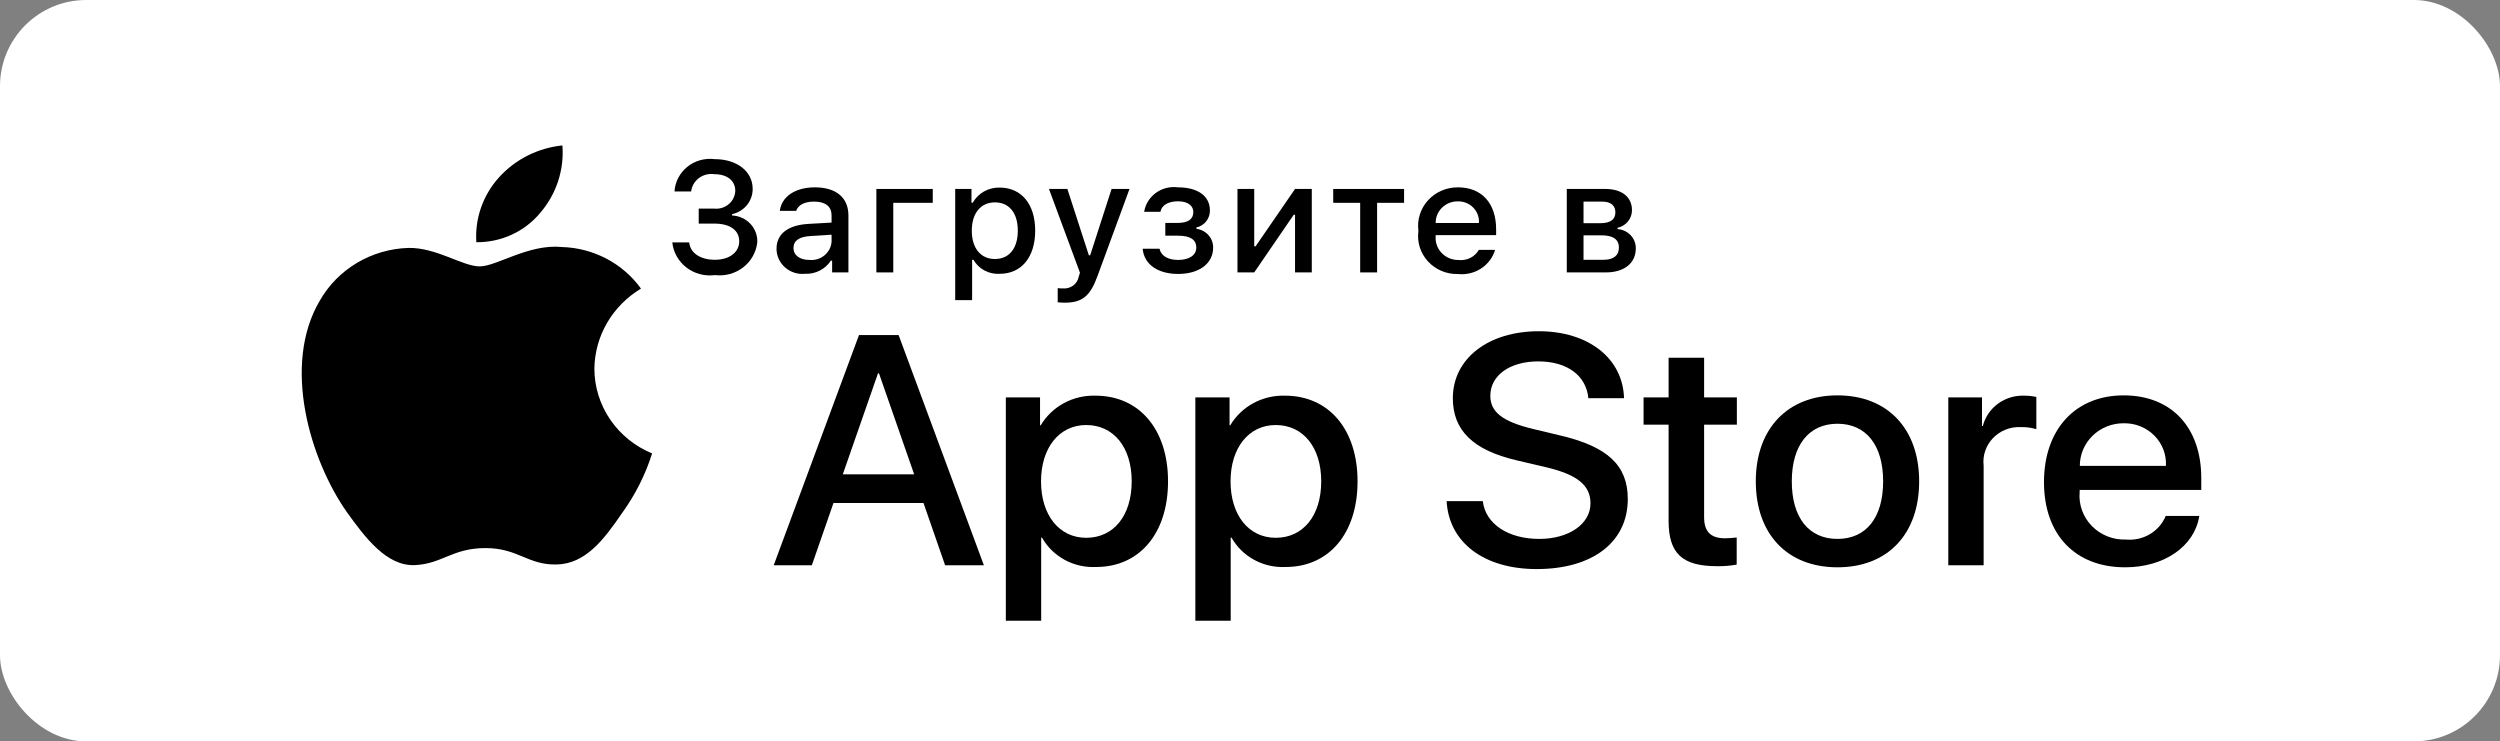 <svg width="290" height="86" viewBox="0 0 290 86" fill="none" xmlns="http://www.w3.org/2000/svg">
<rect x="0" y="0" width="290" height="86" fill="#808080" stroke="none"/>
<rect width="290" height="86" rx="10" fill="white"/>
<path d="M20.493 84.041C19.749 84.041 19.023 84.033 18.285 84.018C16.755 84.001 15.229 83.884 13.72 83.668C12.312 83.455 10.948 83.059 9.673 82.492C8.41 81.931 7.258 81.194 6.261 80.311C5.25 79.438 4.408 78.425 3.769 77.314C3.122 76.195 2.675 74.995 2.442 73.757C2.191 72.427 2.055 71.082 2.036 69.734C2.02 69.281 2 67.774 2 67.774V18.199C2 18.199 2.022 16.715 2.036 16.279C2.054 14.933 2.19 13.59 2.44 12.261C2.673 11.02 3.121 9.817 3.768 8.695C4.404 7.584 5.242 6.57 6.247 5.694C7.251 4.81 8.407 4.07 9.672 3.5C10.944 2.936 12.305 2.542 13.71 2.333C15.225 2.115 16.756 1.998 18.291 1.981L20.494 1.955H271.494L273.724 1.982C275.245 1.998 276.762 2.114 278.263 2.331C279.682 2.543 281.057 2.939 282.344 3.506C284.878 4.654 286.941 6.47 288.242 8.7C288.878 9.815 289.319 11.008 289.549 12.239C289.803 13.578 289.945 14.931 289.974 16.288C289.981 16.896 289.981 17.549 289.981 18.199C290 19.004 290 19.77 290 20.542V65.456C290 66.236 290 66.996 289.981 67.763C289.981 68.461 289.981 69.101 289.971 69.759C289.943 71.092 289.803 72.421 289.554 73.736C289.326 74.983 288.881 76.192 288.235 77.32C287.591 78.42 286.754 79.424 285.754 80.294C284.757 81.182 283.603 81.923 282.337 82.488C281.054 83.059 279.68 83.457 278.263 83.668C276.753 83.885 275.227 84.002 273.697 84.018C272.982 84.033 272.233 84.041 271.506 84.041L268.858 84.046L20.493 84.041Z" fill="white"/>
<path d="M68.948 42.762C68.972 40.896 69.481 39.066 70.426 37.443C71.372 35.82 72.723 34.456 74.354 33.479C73.318 32.037 71.951 30.85 70.361 30.012C68.772 29.175 67.004 28.71 65.198 28.655C61.345 28.261 57.611 30.901 55.647 30.901C53.646 30.901 50.623 28.694 47.369 28.759C45.263 28.826 43.212 29.422 41.413 30.491C39.615 31.56 38.131 33.065 37.107 34.858C32.67 42.345 35.98 53.347 40.23 59.398C42.356 62.361 44.842 65.671 48.093 65.554C51.276 65.425 52.464 63.577 56.305 63.577C60.111 63.577 61.226 65.554 64.544 65.48C67.958 65.425 70.11 62.503 72.162 59.512C73.689 57.401 74.865 55.067 75.645 52.598C73.661 51.78 71.968 50.411 70.778 48.662C69.587 46.913 68.95 44.861 68.948 42.762Z" fill="black"/>
<path d="M62.681 24.675C64.543 22.497 65.46 19.698 65.238 16.871C62.394 17.162 59.766 18.487 57.879 20.581C56.957 21.605 56.25 22.795 55.8 24.085C55.349 25.374 55.164 26.738 55.255 28.097C56.678 28.111 58.086 27.811 59.372 27.218C60.658 26.625 61.789 25.756 62.681 24.675Z" fill="black"/>
<path d="M107.126 58.35H96.683L94.175 65.567H89.752L99.643 38.868H104.239L114.13 65.567H109.632L107.126 58.35ZM97.765 55.02H106.042L101.962 43.309H101.847L97.765 55.02Z" fill="black"/>
<path d="M135.492 55.835C135.492 61.884 132.169 65.77 127.156 65.77C125.886 65.835 124.623 65.55 123.511 64.948C122.4 64.346 121.485 63.45 120.871 62.365H120.777V72.006H116.677V46.101H120.645V49.339H120.721C121.362 48.259 122.293 47.368 123.413 46.762C124.533 46.156 125.8 45.857 127.08 45.898C132.15 45.898 135.492 49.803 135.492 55.835ZM131.277 55.835C131.277 51.894 129.188 49.303 125.999 49.303C122.866 49.303 120.759 51.949 120.759 55.835C120.759 59.757 122.866 62.384 125.999 62.384C129.188 62.384 131.277 59.812 131.277 55.835H131.277Z" fill="black"/>
<path d="M157.477 55.835C157.477 61.884 154.154 65.77 149.14 65.77C147.87 65.835 146.607 65.55 145.496 64.948C144.384 64.346 143.469 63.45 142.856 62.365H142.761V72.006H138.661V46.101H142.629V49.339H142.705C143.347 48.259 144.277 47.368 145.397 46.762C146.517 46.156 147.784 45.857 149.065 45.898C154.134 45.898 157.477 49.803 157.477 55.835ZM153.262 55.835C153.262 51.894 151.172 49.303 147.983 49.303C144.851 49.303 142.744 51.949 142.744 55.835C142.744 59.757 144.851 62.384 147.983 62.384C151.172 62.384 153.262 59.812 153.262 55.835Z" fill="black"/>
<path d="M172.004 58.128C172.308 60.775 174.947 62.514 178.554 62.514C182.01 62.514 184.496 60.775 184.496 58.388C184.496 56.316 182.997 55.075 179.446 54.224L175.895 53.391C170.865 52.207 168.529 49.914 168.529 46.194C168.529 41.587 172.649 38.423 178.496 38.423C184.287 38.423 188.256 41.587 188.389 46.194H184.25C184.003 43.529 181.743 41.921 178.44 41.921C175.137 41.921 172.877 43.548 172.877 45.916C172.877 47.804 174.32 48.915 177.852 49.765L180.87 50.487C186.491 51.783 188.824 53.983 188.824 57.888C188.824 62.883 184.744 66.012 178.25 66.012C172.175 66.012 168.072 62.957 167.807 58.128L172.004 58.128Z" fill="black"/>
<path d="M197.677 41.495V46.101H201.476V49.265H197.677V59.996C197.677 61.664 198.438 62.441 200.107 62.441C200.558 62.433 201.009 62.402 201.456 62.348V65.493C200.705 65.63 199.942 65.692 199.179 65.678C195.135 65.678 193.558 64.198 193.558 60.423V49.265H190.654V46.101H193.558V41.495H197.677Z" fill="black"/>
<path d="M203.673 55.835C203.673 49.711 207.374 45.862 213.146 45.862C218.937 45.862 222.622 49.71 222.622 55.835C222.622 61.976 218.957 65.808 213.146 65.808C207.338 65.808 203.673 61.976 203.673 55.835ZM218.444 55.835C218.444 51.634 216.468 49.154 213.146 49.154C209.824 49.154 207.848 51.653 207.848 55.835C207.848 60.053 209.824 62.514 213.146 62.514C216.468 62.514 218.444 60.053 218.444 55.835H218.444Z" fill="black"/>
<path d="M226.002 46.101H229.912V49.414H230.007C230.272 48.38 230.894 47.465 231.769 46.825C232.644 46.184 233.718 45.857 234.812 45.898C235.284 45.896 235.755 45.946 236.216 46.047V49.784C235.62 49.606 234.998 49.525 234.374 49.543C233.778 49.519 233.185 49.621 232.633 49.843C232.082 50.064 231.587 50.399 231.181 50.824C230.775 51.25 230.468 51.756 230.282 52.307C230.096 52.859 230.034 53.444 230.102 54.021V65.567H226.002L226.002 46.101Z" fill="black"/>
<path d="M255.12 59.849C254.568 63.383 251.037 65.808 246.519 65.808C240.708 65.808 237.102 62.014 237.102 55.928C237.102 49.822 240.728 45.862 246.347 45.862C251.873 45.862 255.348 49.561 255.348 55.464V56.832H241.24V57.074C241.175 57.79 241.267 58.512 241.51 59.191C241.753 59.87 242.142 60.491 242.65 61.012C243.158 61.534 243.775 61.944 244.458 62.216C245.141 62.487 245.876 62.614 246.614 62.587C247.583 62.676 248.555 62.457 249.386 61.964C250.217 61.471 250.863 60.729 251.226 59.849L255.12 59.849ZM241.26 54.04H251.246C251.283 53.396 251.182 52.751 250.951 52.147C250.72 51.542 250.364 50.99 249.904 50.526C249.444 50.063 248.89 49.696 248.278 49.451C247.666 49.205 247.008 49.086 246.347 49.099C245.679 49.096 245.017 49.221 244.399 49.467C243.781 49.714 243.22 50.078 242.747 50.537C242.274 50.996 241.899 51.542 241.644 52.144C241.389 52.745 241.258 53.389 241.26 54.04V54.04Z" fill="black"/>
<path d="M81.051 24.195H82.811C83.114 24.232 83.422 24.207 83.715 24.122C84.007 24.037 84.279 23.894 84.512 23.702C84.745 23.51 84.935 23.273 85.07 23.006C85.204 22.739 85.28 22.447 85.293 22.15C85.293 20.967 84.38 20.203 82.831 20.203C82.52 20.16 82.204 20.179 81.901 20.258C81.599 20.337 81.315 20.474 81.067 20.661C80.82 20.848 80.613 21.082 80.46 21.348C80.306 21.615 80.209 21.908 80.174 22.212H78.242C78.275 21.661 78.424 21.122 78.68 20.63C78.936 20.138 79.294 19.702 79.73 19.35C80.166 18.998 80.672 18.737 81.217 18.584C81.761 18.431 82.332 18.389 82.893 18.46C85.485 18.46 87.31 19.874 87.31 21.91C87.316 22.591 87.082 23.255 86.647 23.789C86.212 24.323 85.602 24.695 84.918 24.844V24.995C85.728 25.03 86.491 25.376 87.039 25.957C87.588 26.539 87.878 27.308 87.846 28.097C87.787 28.665 87.611 29.215 87.33 29.715C87.049 30.215 86.669 30.656 86.211 31.011C85.753 31.366 85.227 31.629 84.663 31.784C84.1 31.938 83.511 31.981 82.93 31.911C82.348 31.988 81.756 31.951 81.189 31.8C80.622 31.65 80.093 31.39 79.631 31.036C79.17 30.681 78.786 30.24 78.503 29.738C78.221 29.237 78.044 28.684 77.985 28.115H79.948C80.067 29.342 81.224 30.134 82.93 30.134C84.636 30.134 85.75 29.245 85.75 27.991C85.75 26.72 84.701 25.937 82.867 25.937H81.051V24.195Z" fill="black"/>
<path d="M90.076 28.863C90.076 27.12 91.41 26.115 93.771 25.972L96.462 25.821V24.986C96.462 23.963 95.77 23.386 94.428 23.386C93.334 23.386 92.578 23.777 92.358 24.462H90.46C90.66 22.799 92.267 21.732 94.521 21.732C97.011 21.732 98.416 22.941 98.416 24.986V31.601H96.527V30.24H96.372C96.057 30.728 95.615 31.126 95.09 31.393C94.566 31.66 93.979 31.787 93.388 31.76C92.971 31.802 92.549 31.759 92.15 31.633C91.751 31.506 91.384 31.3 91.072 31.027C90.76 30.754 90.51 30.421 90.339 30.048C90.167 29.675 90.078 29.271 90.076 28.863ZM96.462 28.035V27.226L94.036 27.377C92.668 27.466 92.047 27.92 92.047 28.773C92.047 29.645 92.823 30.152 93.89 30.152C94.202 30.183 94.518 30.152 94.818 30.061C95.118 29.971 95.396 29.822 95.636 29.625C95.876 29.427 96.073 29.185 96.215 28.912C96.357 28.639 96.441 28.341 96.462 28.035Z" fill="black"/>
<path d="M103.619 23.527V31.6H101.659V21.919H108.2V23.527L103.619 23.527Z" fill="black"/>
<path d="M120.082 26.756C120.082 29.831 118.485 31.76 115.977 31.76C115.362 31.801 114.747 31.67 114.205 31.382C113.664 31.093 113.218 30.661 112.92 30.134H112.765V34.819H110.804V21.919H112.692V23.519H112.838C113.141 22.974 113.593 22.521 114.143 22.21C114.694 21.9 115.322 21.743 115.958 21.759C118.485 21.759 120.082 23.679 120.082 26.756ZM118.065 26.756C118.065 24.711 117.072 23.475 115.411 23.475C113.76 23.475 112.728 24.737 112.728 26.764C112.728 28.782 113.76 30.045 115.402 30.045C117.072 30.045 118.065 28.809 118.065 26.756Z" fill="black"/>
<path d="M122.693 35.068V33.423C122.905 33.449 123.119 33.461 123.333 33.458C123.75 33.489 124.165 33.367 124.496 33.118C124.828 32.869 125.053 32.509 125.129 32.107L125.276 31.636L121.68 21.919H123.815L126.306 29.609H126.461L128.943 21.919H131.022L127.318 32C126.47 34.356 125.53 35.112 123.505 35.112C123.341 35.112 122.876 35.094 122.693 35.068Z" fill="black"/>
<path d="M132.549 28.853H134.501C134.693 29.706 135.514 30.152 136.662 30.152C137.968 30.152 138.769 29.591 138.769 28.72C138.769 27.786 138.05 27.341 136.662 27.341H135.176V25.857H136.637C137.821 25.857 138.425 25.413 138.425 24.603C138.425 23.893 137.841 23.35 136.637 23.35C135.54 23.35 134.738 23.803 134.611 24.568H132.722C132.863 23.69 133.352 22.901 134.084 22.37C134.817 21.84 135.733 21.611 136.637 21.732C138.998 21.732 140.349 22.773 140.349 24.408C140.36 24.864 140.21 25.309 139.924 25.67C139.639 26.03 139.235 26.285 138.78 26.39V26.541C139.322 26.61 139.819 26.869 140.177 27.27C140.535 27.672 140.73 28.188 140.724 28.72C140.724 30.56 139.116 31.778 136.662 31.778C134.493 31.778 132.73 30.809 132.549 28.853Z" fill="black"/>
<path d="M143.547 31.6V21.919H145.49V28.578H145.645L150.224 21.919H152.167V31.6H150.224V24.906H150.077L145.49 31.6L143.547 31.6Z" fill="black"/>
<path d="M162.872 23.527H159.744V31.6H157.781V23.527H154.653V21.919H162.872V23.527Z" fill="black"/>
<path d="M173.434 28.986C173.167 29.871 172.589 30.636 171.802 31.148C171.015 31.66 170.068 31.886 169.127 31.787C168.472 31.804 167.822 31.682 167.221 31.429C166.62 31.177 166.082 30.799 165.646 30.324C165.209 29.849 164.884 29.286 164.692 28.676C164.501 28.066 164.448 27.422 164.538 26.79C164.451 26.156 164.504 25.511 164.695 24.899C164.886 24.287 165.21 23.722 165.644 23.243C166.078 22.763 166.613 22.38 167.213 22.119C167.812 21.859 168.462 21.727 169.118 21.732C171.883 21.732 173.552 23.573 173.552 26.613V27.279H166.537V27.387C166.506 27.742 166.552 28.1 166.671 28.437C166.79 28.774 166.981 29.083 167.23 29.344C167.479 29.605 167.782 29.813 168.118 29.953C168.454 30.094 168.817 30.164 169.183 30.16C169.652 30.215 170.126 30.132 170.547 29.923C170.967 29.714 171.315 29.388 171.544 28.986L173.434 28.986ZM166.537 25.866H171.553C171.578 25.542 171.532 25.215 171.42 24.909C171.308 24.602 171.131 24.322 170.901 24.085C170.671 23.849 170.393 23.662 170.084 23.537C169.776 23.412 169.444 23.351 169.11 23.358C168.771 23.354 168.434 23.416 168.12 23.54C167.805 23.665 167.52 23.849 167.28 24.083C167.04 24.317 166.851 24.595 166.723 24.901C166.596 25.208 166.533 25.536 166.537 25.866H166.537Z" fill="black"/>
<path d="M181.746 21.919H186.225C188.168 21.919 189.308 22.878 189.308 24.381C189.311 24.857 189.146 25.321 188.84 25.693C188.535 26.065 188.107 26.324 187.63 26.426V26.577C188.21 26.613 188.754 26.864 189.149 27.279C189.544 27.695 189.761 28.242 189.754 28.809C189.754 30.498 188.45 31.6 186.27 31.6H181.746V21.919ZM183.689 23.386V25.892H185.632C186.817 25.892 187.384 25.448 187.384 24.63C187.384 23.875 186.891 23.386 185.85 23.386L183.689 23.386ZM183.689 27.297V30.134H186.014C187.173 30.134 187.793 29.635 187.793 28.72C187.793 27.751 187.091 27.297 185.768 27.297L183.689 27.297Z" fill="black"/>
</svg>
